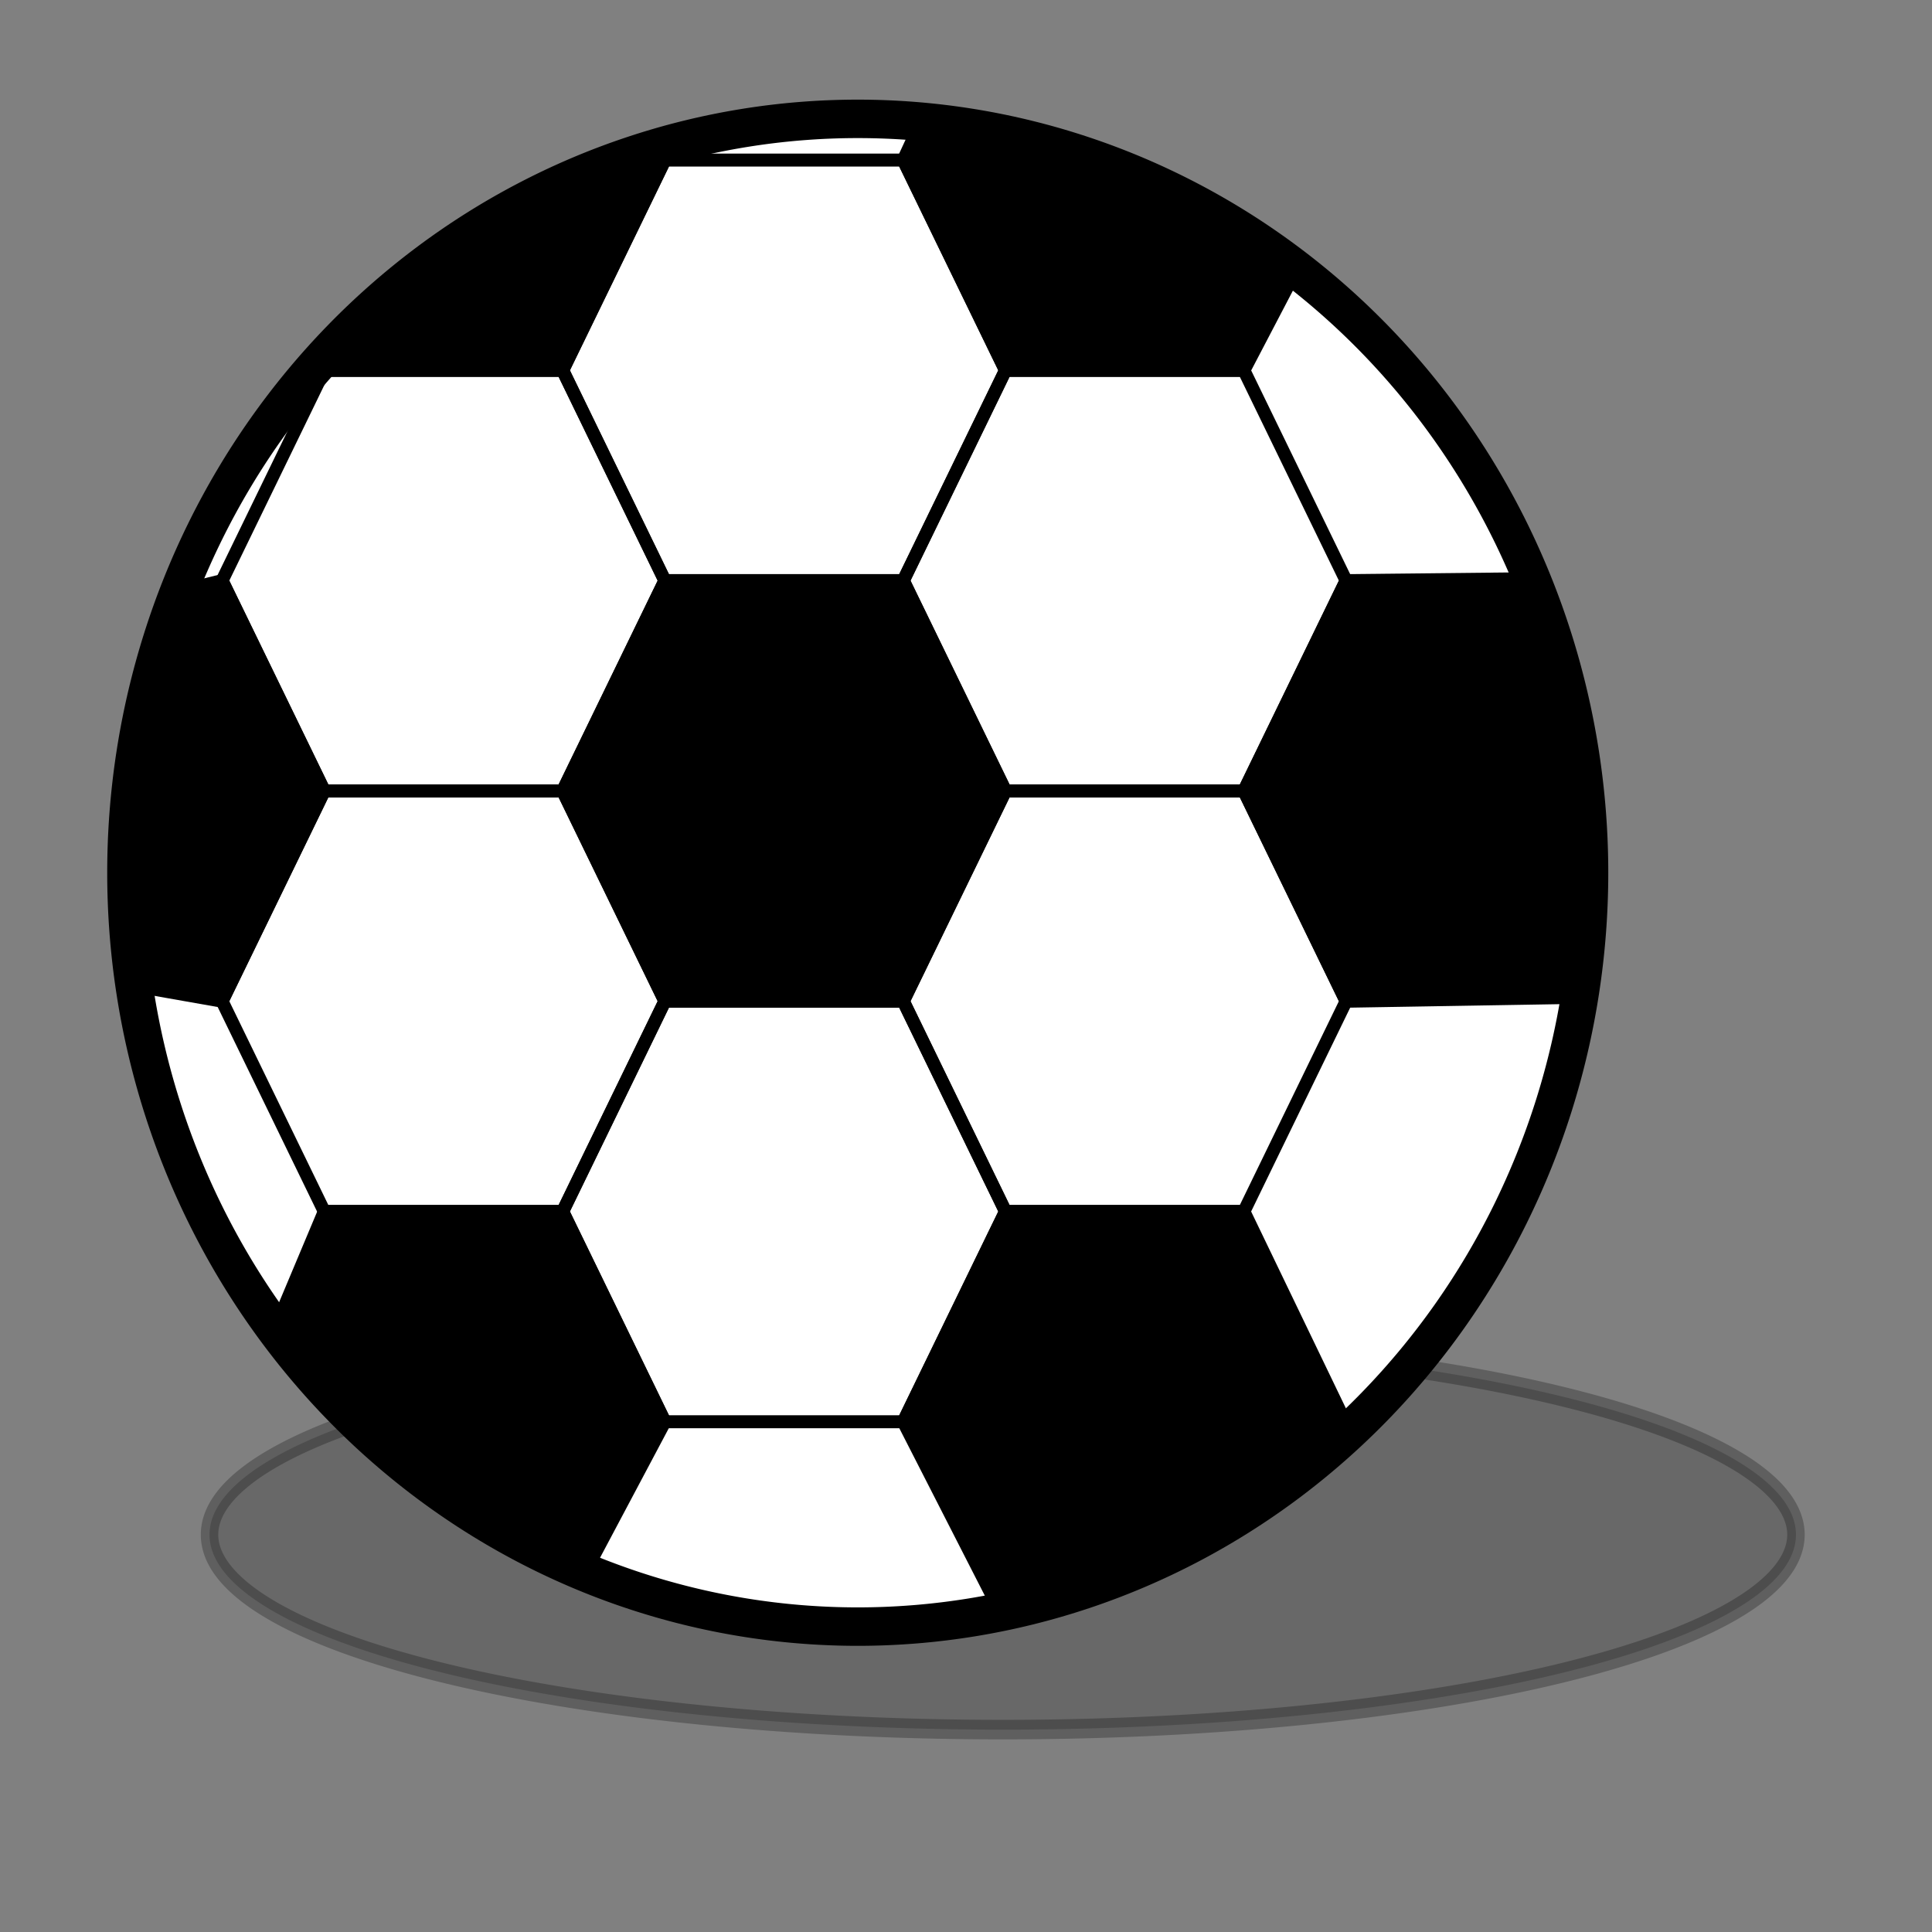 <?xml version="1.0" encoding="UTF-8" standalone="no"?>
<!DOCTYPE svg PUBLIC "-//W3C//DTD SVG 20010904//EN"
"http://www.w3.org/TR/2001/REC-SVG-20010904/DTD/svg10.dtd">
<!-- Created with Inkscape (http://www.inkscape.org/) -->
<svg
   id="svg1"
   sodipodi:version="0.32"
   inkscape:version="0.38.1"
   width="48pt"
   height="48pt"
   sodipodi:docbase="/usr/share/icons/Suede/scalable/stock"
   sodipodi:docname="stock_amusements.svg"
   xmlns="http://www.w3.org/2000/svg"
   xmlns:cc="http://web.resource.org/cc/"
   xmlns:inkscape="http://www.inkscape.org/namespaces/inkscape"
   xmlns:sodipodi="http://sodipodi.sourceforge.net/DTD/sodipodi-0.dtd"
   xmlns:rdf="http://www.w3.org/1999/02/22-rdf-syntax-ns#"
   xmlns:dc="http://purl.org/dc/elements/1.1/"
   xmlns:xlink="http://www.w3.org/1999/xlink">
  <rect width="100%" height="100%" fill="#808080" stroke="none"/>
  <defs
     id="defs3">
    <defs
       id="defs630">
      <linearGradient
         id="linearGradient862">
        <stop
           style="stop-color:#9f7b35;stop-opacity:0.792;"
           offset="0"
           id="stop863" />
        <stop
           style="stop-color:#eae8d5;stop-opacity:0.969;"
           offset="1"
           id="stop864" />
      </linearGradient>
      <linearGradient
         id="linearGradient859">
        <stop
           style="stop-color:#3cb557;stop-opacity:0.792;"
           offset="0"
           id="stop860" />
        <stop
           style="stop-color:#d5eada;stop-opacity:0.969;"
           offset="1"
           id="stop861" />
      </linearGradient>
      <linearGradient
         id="linearGradient855">
        <stop
           style="stop-color:#deffe5;stop-opacity:0;"
           offset="0"
           id="stop856" />
        <stop
           style="stop-color:#d5eada;stop-opacity:0.969;"
           offset="1"
           id="stop857" />
      </linearGradient>
      <linearGradient
         id="linearGradient728">
        <stop
           style="stop-color:#a6d5ff;stop-opacity:1;"
           offset="0"
           id="stop729" />
        <stop
           style="stop-color:#fff2ff;stop-opacity:0;"
           offset="1"
           id="stop730" />
      </linearGradient>
      <linearGradient
         id="linearGradient666">
        <stop
           style="stop-color:#1f5f2d;stop-opacity:0.584;"
           offset="0"
           id="stop667" />
        <stop
           style="stop-color:#d5eada;stop-opacity:0.969;"
           offset="1"
           id="stop668" />
      </linearGradient>
      <linearGradient
         id="linearGradient632">
        <stop
           style="stop-color:#2192ca;stop-opacity:1;"
           offset="0"
           id="stop633" />
        <stop
           style="stop-color:#373752;stop-opacity:1;"
           offset="1"
           id="stop634" />
      </linearGradient>
      <radialGradient
         xlink:href="#linearGradient728"
         id="radialGradient635"
         cx="-0.302"
         cy="0.148"
         r="1.498"
         fx="-0.302"
         fy="0.148" />
      <linearGradient
         xlink:href="#linearGradient862"
         id="linearGradient665"
         x1="1.183"
         y1="0.711"
         x2="-0.252"
         y2="0.008" />
      <radialGradient
         xlink:href="#linearGradient666"
         id="radialGradient669"
         cx="1.181"
         cy="0.937"
         r="0.378"
         fx="1.181"
         fy="0.937"
         gradientUnits="objectBoundingBox" />
      <linearGradient
         xlink:href="#linearGradient666"
         id="linearGradient672"
         x1="0.968"
         y1="0.953"
         x2="0.149"
         y2="0.312" />
      <radialGradient
         xlink:href="#linearGradient666"
         id="radialGradient673"
         cx="68.42"
         cy="53.631"
         r="28.56"
         fx="68.42"
         fy="53.631"
         gradientUnits="userSpaceOnUse"
         gradientTransform="scale(0.991,1.009)" />
      <linearGradient
         xlink:href="#linearGradient666"
         id="linearGradient724"
         x1="1.268"
         y1="0.391"
         x2="-0.648"
         y2="0.25" />
      <linearGradient
         xlink:href="#linearGradient632"
         id="linearGradient725"
         x1="1.583"
         y1="26.48"
         x2="46.176"
         y2="82.297"
         gradientUnits="userSpaceOnUse" />
      <linearGradient
         xlink:href="#linearGradient666"
         id="linearGradient726"
         x1="0.012"
         y1="0.938"
         x2="0.036"
         y2="0.375" />
      <linearGradient
         xlink:href="#linearGradient666"
         id="linearGradient727"
         x1="0.046"
         y1="0.852"
         x2="0.101"
         y2="0.758" />
    </defs>
    <sodipodi:namedview
       id="namedview988"
       inkscape:zoom="8.2386192"
       inkscape:cx="23.290706"
       inkscape:cy="23.198662"
       inkscape:window-width="640"
       inkscape:window-height="500"
       inkscape:window-x="37"
       inkscape:window-y="26" />
  </defs>
  <sodipodi:namedview
     id="base"
     pagecolor="#ffffff"
     bordercolor="#666666"
     borderopacity="1.0"
     inkscape:pageopacity="0.0"
     inkscape:pageshadow="2"
     inkscape:zoom="4.5156250"
     inkscape:cx="64.000000"
     inkscape:cy="17.070360"
     inkscape:window-width="1142"
     inkscape:window-height="749"
     showgrid="true"
     snaptogrid="true"
     gridspacingx="1mm"
     gridspacingy="1mm"
     inkscape:window-x="0"
     inkscape:window-y="29" />
  <g
     id="g875"
     transform="matrix(0.416,0,0,0.416,2.885,-3.492)">
    <path
       sodipodi:type="arc"
       style="font-size:12;fill-opacity:0.188;fill-rule:evenodd;stroke:#000000;stroke-opacity:0.261;"
       id="path671"
       d="M 109.724 113.917 A 45.441 9.975 0 1 0 18.841,113.917 A 45.441 9.975 0 1 0 109.724 113.917 z"
       sodipodi:cx="64.282478"
       sodipodi:cy="113.91681"
       sodipodi:rx="45.441063"
       sodipodi:ry="9.9748650"
       transform="matrix(1.39,0,0,1.556,-16.439,-46.652)" />
    <path
       sodipodi:type="arc"
       style="fill-rule:evenodd;stroke:#000000;stroke-width:3.885;stroke-dasharray:none;stroke-opacity:1;fill:#ffffff;fill-opacity:1;"
       id="path825"
       sodipodi:cx="79.724411"
       sodipodi:cy="80.275589"
       sodipodi:rx="76.181099"
       sodipodi:ry="76.181099"
       d="M 155.906 80.276 A 76.181 76.181 0 1 0 3.543,80.276 A 76.181 76.181 0 1 0 155.906 80.276 z"
       transform="matrix(0.765,0,0,0.788,0.378,14.633)" />
    <path
       style="fill:none;fill-opacity:0.75;fill-rule:evenodd;stroke:#000000;stroke-width:0.776pt;"
       d="M 64.995,21.141 L 46.009,21.141 L 37.872,37.885 L 46.009,54.63 L 64.995,54.63 L 73.132,37.885 L 64.995,21.141 z "
       id="path846"
       sodipodi:nodetypes="ccccccc" />
    <path
       style="fill:none;fill-opacity:0.75;fill-rule:evenodd;stroke:#000000;stroke-width:0.776pt;"
       d="M 64.995,88.12 L 46.009,88.12 L 37.872,104.865 L 46.009,121.61 L 64.995,121.61 L 73.132,104.865 L 64.995,88.12 z "
       id="path843"
       sodipodi:nodetypes="ccccccc" />
    <path
       style="fill-rule:evenodd;stroke:#000000;stroke-width:0.776pt;"
       d="M 64.995,54.63 L 46.009,54.63 L 37.872,71.375 L 46.009,88.12 L 64.995,88.12 L 73.132,71.375 L 64.995,54.63 z "
       id="path840"
       sodipodi:nodetypes="ccccccc" />
    <path
       style="fill:none;fill-opacity:0.75;fill-rule:evenodd;stroke:#000000;stroke-width:0.776pt;"
       d="M 92.118,71.375 L 73.132,71.375 L 64.995,88.12 L 73.132,104.865 L 92.118,104.865 L 100.255,88.12 L 92.118,71.375 z "
       id="path844"
       sodipodi:nodetypes="ccccccc" />
    <path
       style="fill:none;fill-opacity:0.75;fill-rule:evenodd;stroke:#000000;stroke-width:0.776pt;"
       d="M 92.118,37.885 L 73.132,37.885 L 64.995,54.63 L 73.132,71.375 L 92.118,71.375 L 100.255,54.63 L 92.118,37.885 z "
       id="path845"
       sodipodi:nodetypes="ccccccc" />
    <path
       style="fill:none;fill-opacity:0.75;fill-rule:evenodd;stroke:#000000;stroke-width:0.776pt;"
       d="M 37.872,37.885 L 18.886,37.885 L 10.749,54.63 L 18.886,71.375 L 37.872,71.375 L 46.009,54.63 L 37.872,37.885 z "
       id="path847"
       sodipodi:nodetypes="ccccccc" />
    <path
       style="fill:none;fill-opacity:0.75;fill-rule:evenodd;stroke:#000000;stroke-width:0.776pt;"
       d="M 37.872,71.375 L 18.886,71.375 L 10.749,88.12 L 18.886,104.865 L 37.872,104.865 L 46.009,88.12 L 37.872,71.375 z "
       id="path848"
       sodipodi:nodetypes="ccccccc" />
    <path
       style="fill-rule:evenodd;stroke:#000000;stroke-width:0.776pt;"
       d="M 115.432,54.474 L 100.255,54.63 L 92.118,71.375 L 100.255,88.12 L 119.088,87.807 C 120.002,77.27 118.631,65.95 115.432,54.474 z "
       id="path849"
       sodipodi:nodetypes="cccccc" />
    <path
       style="fill-rule:evenodd;stroke:#000000;stroke-width:0.776pt;"
       d="M 92.118,104.865 L 73.132,104.865 L 64.995,121.61 L 72.827,136.944 C 83.087,133.4 91.366,129.856 100.559,122.394 L 92.118,104.865 z "
       id="path850"
       sodipodi:nodetypes="cccccc" />
    <path
       style="fill-rule:evenodd;stroke:#000000;stroke-width:0.776pt;"
       d="M 37.872,104.865 L 18.886,104.865 L 15.014,114.086 C 22.379,122.489 29.592,128.541 39.7,133.496 L 46.009,121.61 L 37.872,104.865 z "
       id="path851"
       sodipodi:nodetypes="cccccc" />
    <path
       style="fill-rule:evenodd;stroke:#000000;stroke-width:0.776pt;"
       d="M 10.749,54.63 L 7.021,55.549 C 3.712,67.033 2.536,75.539 3.644,86.866 L 10.749,88.12 L 18.886,71.375 L 10.749,54.63 z "
       id="path852"
       sodipodi:nodetypes="cccccc" />
    <path
       style="fill-rule:evenodd;stroke:#000000;stroke-width:0.776pt;"
       d="M 66.581,17.719 L 64.995,21.141 L 73.132,37.885 L 92.118,37.885 L 96.446,29.605 C 87.405,24.023 77.603,20.166 66.581,17.719 z "
       id="path853"
       sodipodi:nodetypes="cccccc" />
    <path
       style="fill-rule:evenodd;stroke:#000000;stroke-width:0.776pt;"
       d="M 45.336,19.6 C 35.229,23.771 29.167,27.297 20.126,34.916 L 18.886,37.885 L 37.872,37.885 L 46.009,21.141 L 45.336,19.6 z "
       id="path854"
       sodipodi:nodetypes="cccccc" />
  </g>
</svg>
